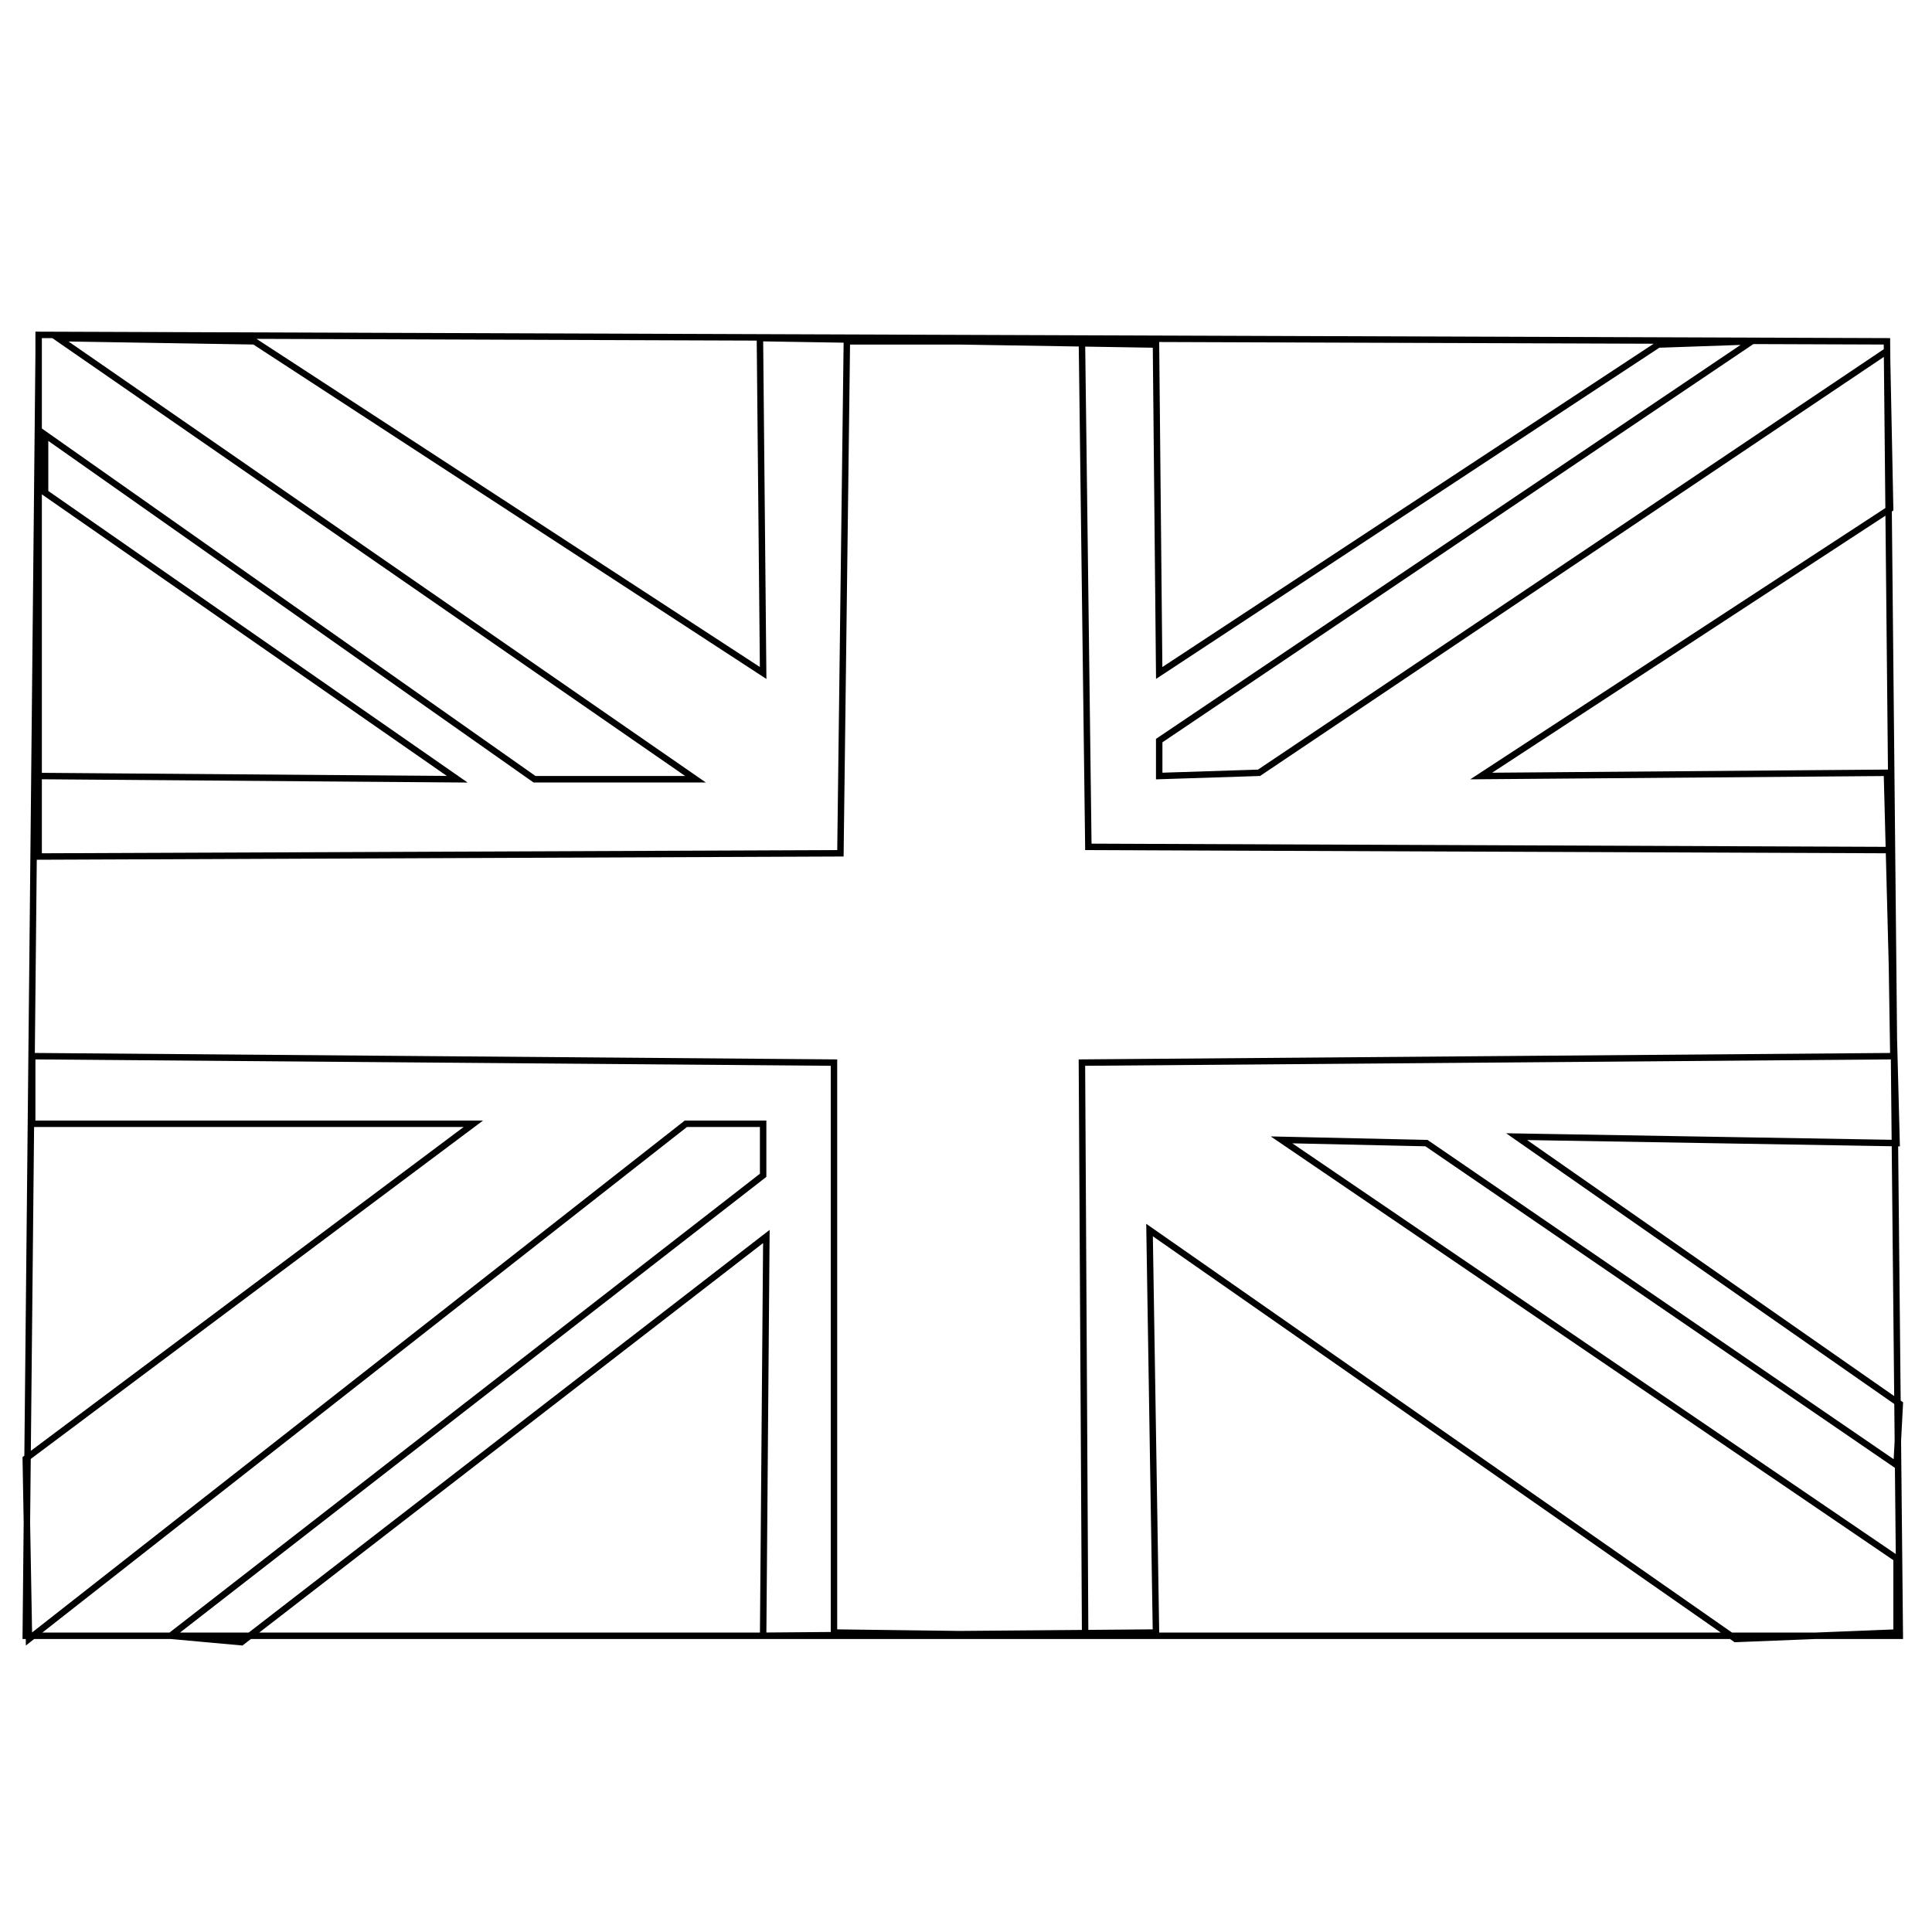 <?xml version="1.0" standalone="no"?>
<!--Created with Sketsa SVG Editor (http://www.kiyut.com)-->
<svg contentScriptType="text/ecmascript" width="300.0px" xmlns:xlink="http://www.w3.org/1999/xlink" baseProfile="full"
    zoomAndPan="magnify" contentStyleType="text/css" height="300.0px" preserveAspectRatio="xMidYMid meet" xmlns="http://www.w3.org/2000/svg"
    version="1.0">
    <polygon fill="none" points="6.0,55.0 4.0,254.0 295.0,254.0 293.0,53.0 6.0,52.0 6.0,133.0 130.5,132.5 131.5,53.0 
        168.0,53.0 169.0,131.5 293.5,132.0 294.0,164.0 168.0,165.0 168.5,254.0 129.5,253.5 129.5,165.0 5.0,164.0 
        5.0,174.5 73.5,174.5 4.0,226.5 4.5,254.5 106.5,174.5 118.5,174.5 118.5,182.5 26.5,254.0 37.5,255.0 119.0,192.0 
        118.5,254.0 179.5,253.5 178.5,191.0 269.5,254.5 294.5,253.5 294.5,242.0 199.0,177.0 221.5,177.5 294.5,227.5 
        295.0,218.0 235.5,176.5 294.5,177.5 293.0,120.0 230.0,120.5 293.5,79.0 293.0,54.5 195.5,120.0 180.0,120.5 
        180.0,115.0 272.0,53.0 257.5,53.5 180.0,104.5 179.5,53.5 118.0,52.5 118.5,104.5 39.5,53.0 9.0,52.5 108.0,121.0 
        83.0,121.0 7.0,67.5 7.0,76.5 71.0,121.0 6.0,120.5" stroke="#000000"/>
</svg>